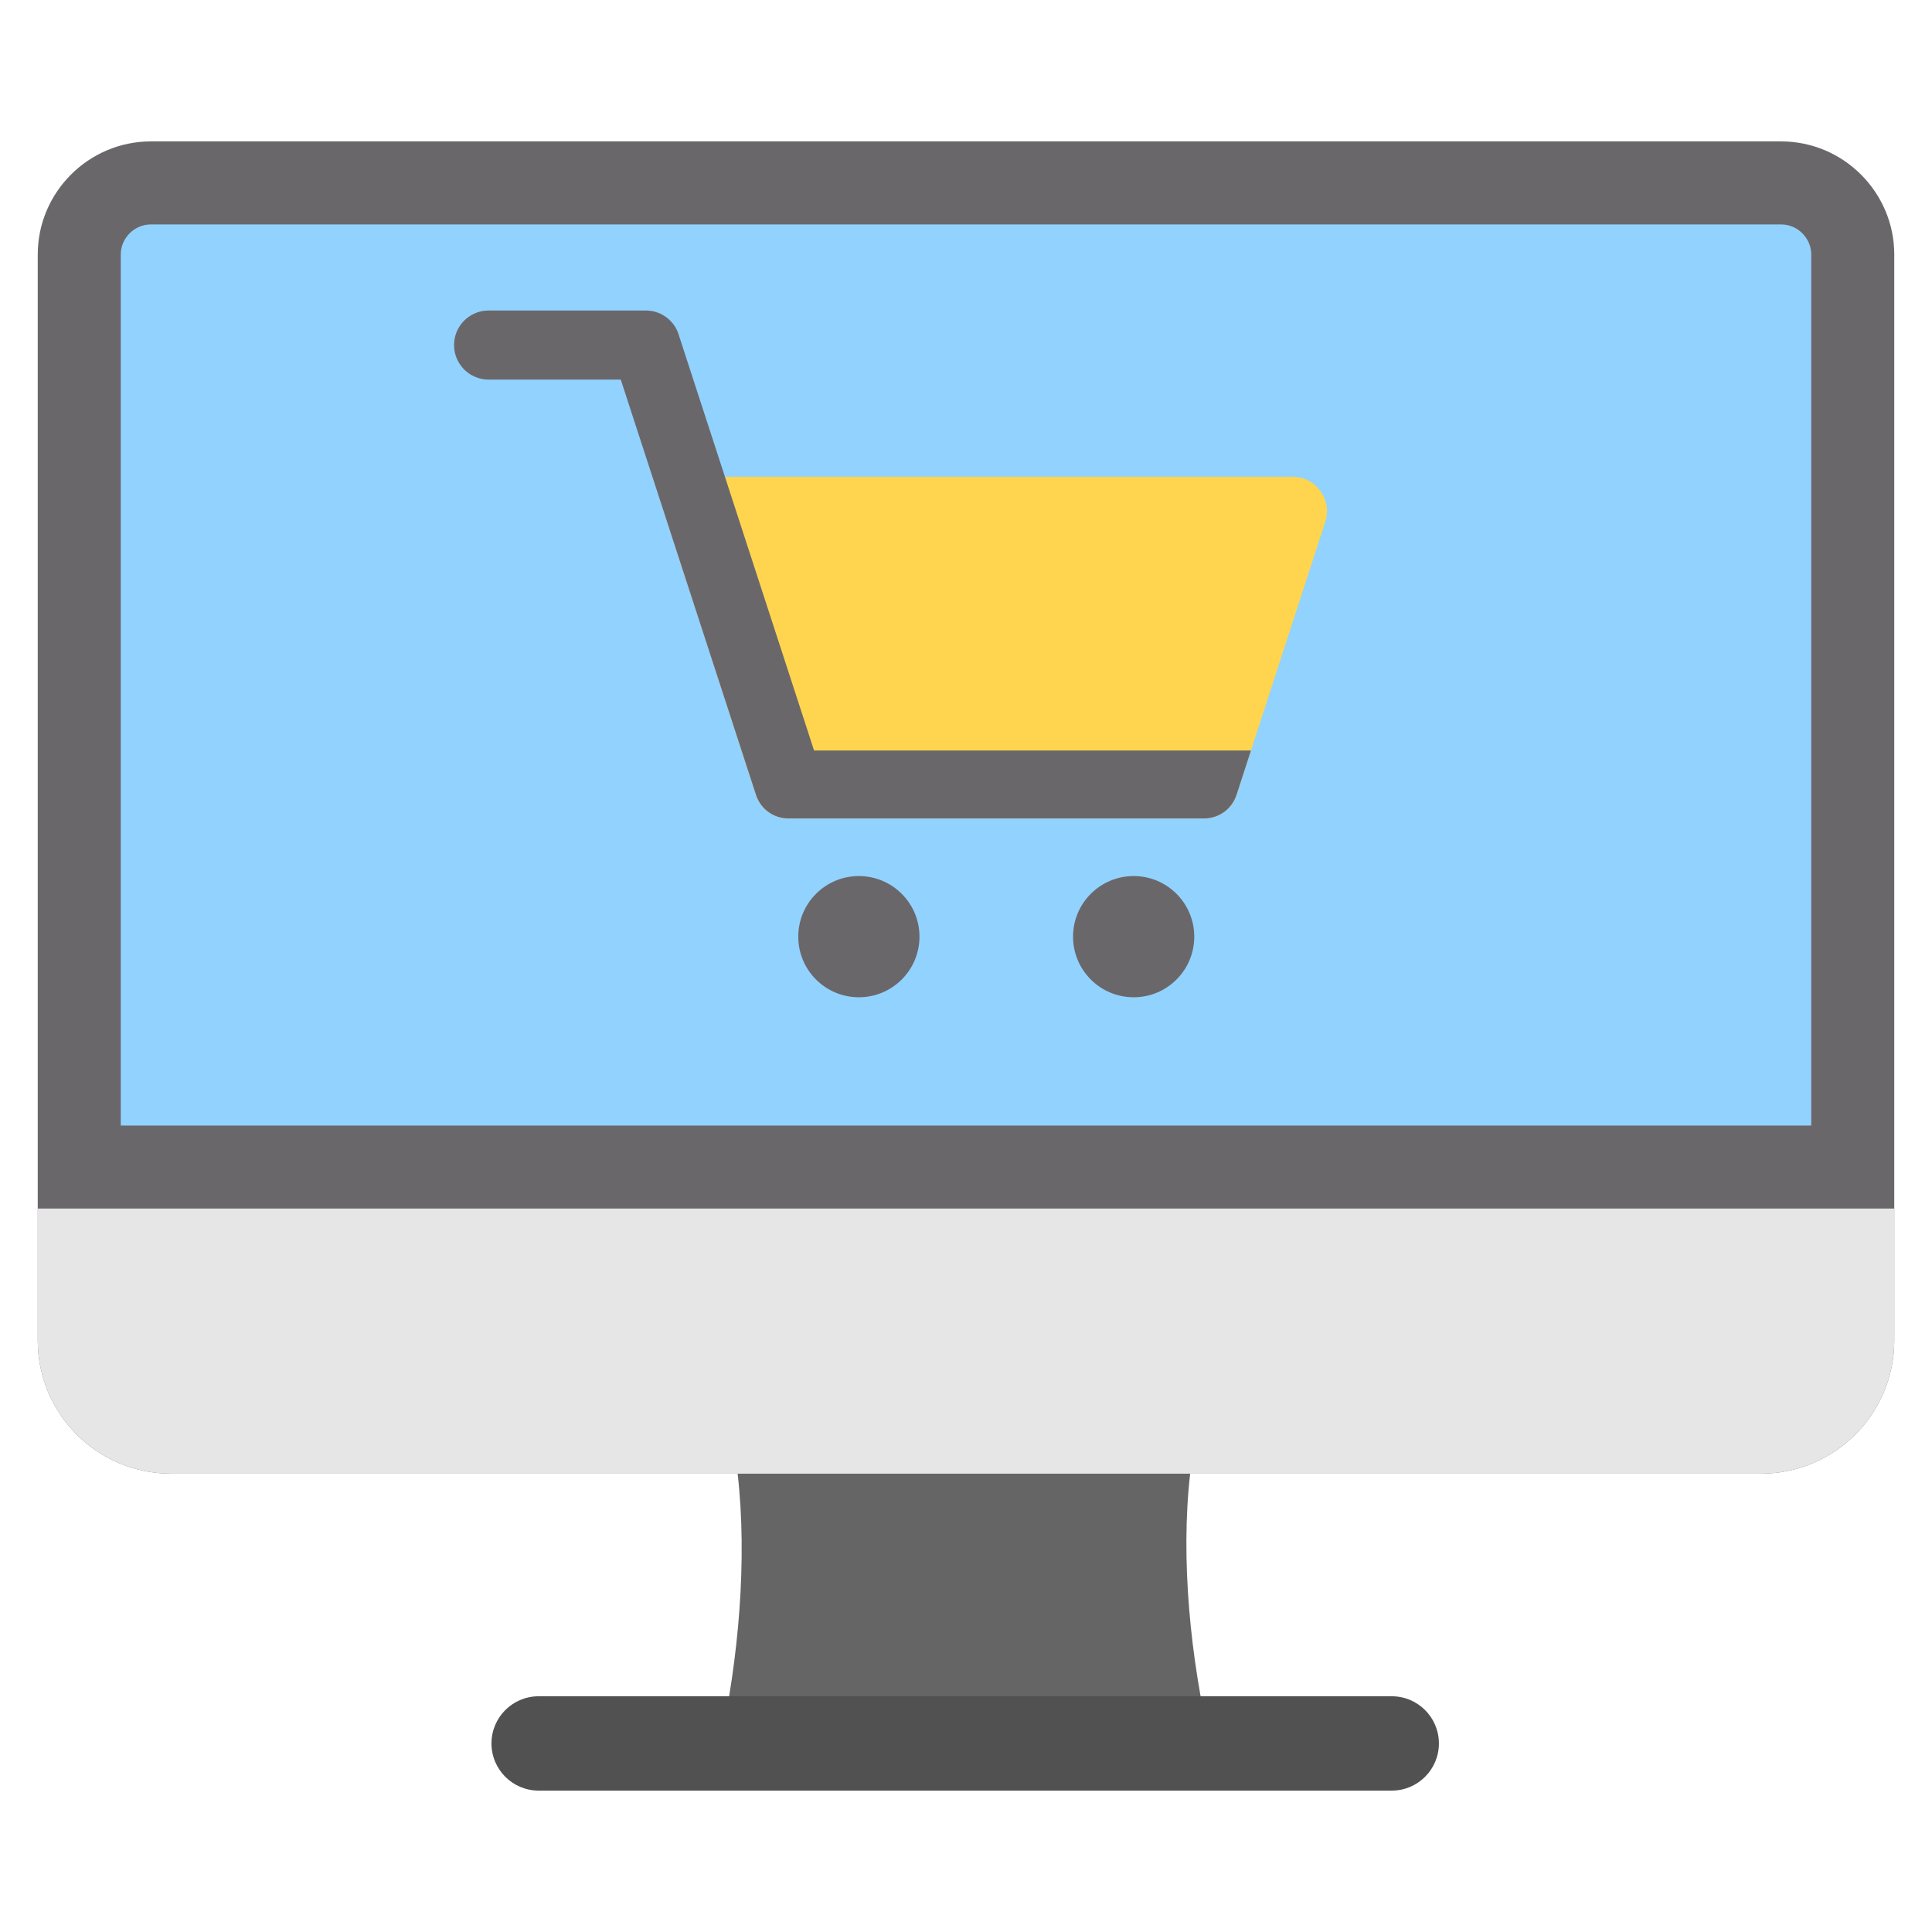 <svg id="Layer_1" enable-background="new 0 0 512 512" height="512" viewBox="0 0 512 512" width="512" xmlns="http://www.w3.org/2000/svg"><g clip-rule="evenodd" fill-rule="evenodd"><g><path d="m315.407 390.535c-39.008 0-80.976 0-119.928 0 2.614 22.696.239 49.268-4.661 71.494l129.936.001c-5.214-22.227-7.961-48.799-5.347-71.495z" fill="#656565"/><path d="m142.745 474.529c-6.904 0-12.5-5.596-12.5-12.5s5.596-12.5 12.5-12.5h226.082c6.904 0 12.5 5.596 12.5 12.5s-5.596 12.5-12.5 12.5z" fill="#515151"/><path d="m502 355.214c0 19.508-15.813 35.32-35.321 35.32h-421.358c-19.508 0-35.32-15.813-35.32-35.32 0-95.914 0-191.829 0-287.743 0-16.523 13.477-30 30-30h432c16.523 0 30 13.477 30 30-.001 95.914-.001 191.829-.001 287.743z" fill="#6a676b"/><path d="m480 298.278v-230.807c0-4.38-3.62-8-8-8-144 0-288 0-432 0-4.38 0-8 3.62-8 8v230.807z" fill="#92d2fe"/><path d="m45.321 390.535h150.159 119.928 151.272c19.508 0 35.321-15.813 35.321-35.32 0 0 0-13.604 0-34.937h-492.001v34.937c0 19.507 15.813 35.32 35.321 35.32z" fill="#e6e6e6"/></g><g><path d="m300.431 232.165c8.87 0 16.061 7.191 16.061 16.061s-7.191 16.062-16.061 16.062c-8.871 0-16.062-7.191-16.062-16.062 0-8.87 7.191-16.061 16.062-16.061zm-72.823 0c8.871 0 16.062 7.191 16.062 16.061s-7.191 16.062-16.062 16.062c-8.87 0-16.061-7.191-16.061-16.062 0-8.87 7.191-16.061 16.061-16.061z" fill="#6a676b"/><path d="m209.023 216.904h109.992c4.034 0 7.46-2.49 8.706-6.326l23.473-72.244c.935-2.877.478-5.762-1.3-8.21s-4.381-3.774-7.406-3.774h-169.538l27.367 84.228c1.247 3.836 4.673 6.326 8.706 6.326z" fill="#ffd54f"/><path d="m129.483 100.598c-5.056 0-9.155-4.099-9.155-9.155s4.099-9.155 9.155-9.155h41.66c4.275 0 7.865 2.93 8.872 6.891l12.102 37.17 23.617 72.537h115.786l-3.799 11.691c-1.247 3.836-4.673 6.326-8.706 6.326-36.664 0-73.328 0-109.992 0-3.961 0-7.335-2.4-8.636-6.119-11.958-36.729-23.918-73.458-35.878-110.187h-35.026z" fill="#6a676b"/></g></g></svg>